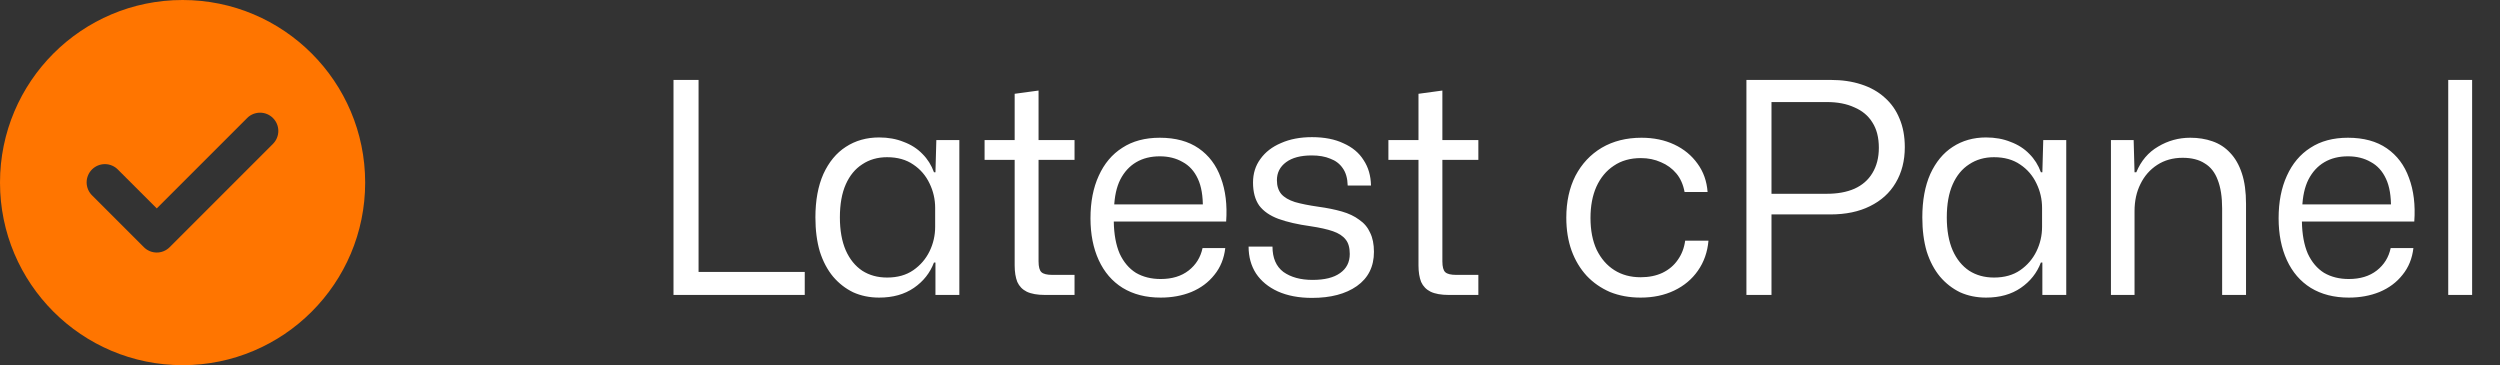 <svg width="178" height="26" viewBox="0 0 178 26" fill="none" xmlns="http://www.w3.org/2000/svg">
<rect x="0" y="0" width="178" height="26" fill="#333333" stroke="none"/>
<path fill-rule="evenodd" clip-rule="evenodd" d="M13 26C20.18 26 26 20.18 26 13C26 5.82 20.18 0 13 0C5.82 0 0 5.82 0 13C0 20.18 5.82 26 13 26ZM17.597 8.403C17.841 8.159 18.172 8.023 18.517 8.023C18.862 8.023 19.192 8.16 19.436 8.405C19.68 8.649 19.817 8.98 19.817 9.325C19.816 9.669 19.679 10 19.435 10.244L12.086 17.593L12.081 17.598C11.96 17.719 11.817 17.815 11.659 17.881C11.502 17.947 11.333 17.98 11.162 17.98C10.991 17.98 10.822 17.947 10.664 17.881C10.506 17.815 10.363 17.719 10.243 17.598L10.238 17.593L6.565 13.92C6.441 13.8 6.342 13.657 6.274 13.498C6.206 13.34 6.17 13.169 6.168 12.997C6.167 12.824 6.2 12.653 6.265 12.493C6.33 12.333 6.427 12.188 6.549 12.066C6.671 11.944 6.816 11.848 6.976 11.782C7.136 11.717 7.307 11.684 7.479 11.685C7.652 11.687 7.823 11.723 7.981 11.791C8.14 11.859 8.283 11.958 8.403 12.082L11.162 14.839L17.597 8.405V8.403Z" fill="#FF7500"/>
<path d="M47.953 21V5.691H49.738V19.866L49.318 19.362H57.298V21H47.953ZM62.593 21.189C61.921 21.189 61.305 21.063 60.745 20.811C60.199 20.545 59.723 20.174 59.317 19.698C58.911 19.208 58.596 18.613 58.372 17.913C58.162 17.199 58.057 16.387 58.057 15.477C58.057 14.273 58.246 13.244 58.624 12.39C59.016 11.536 59.548 10.892 60.22 10.458C60.906 10.01 61.697 9.786 62.593 9.786C63.237 9.786 63.818 9.891 64.336 10.101C64.868 10.297 65.316 10.584 65.68 10.962C66.044 11.326 66.317 11.76 66.499 12.264H66.604L66.667 9.975H68.305V21H66.604V18.69H66.499C66.219 19.432 65.743 20.034 65.071 20.496C64.399 20.958 63.573 21.189 62.593 21.189ZM63.16 19.761C63.902 19.761 64.525 19.586 65.029 19.236C65.533 18.886 65.918 18.438 66.184 17.892C66.45 17.346 66.583 16.765 66.583 16.149V14.805C66.583 14.189 66.45 13.608 66.184 13.062C65.918 12.502 65.533 12.054 65.029 11.718C64.525 11.368 63.902 11.193 63.16 11.193C62.488 11.193 61.9 11.361 61.396 11.697C60.892 12.019 60.5 12.495 60.22 13.125C59.94 13.755 59.8 14.539 59.8 15.477C59.8 16.401 59.94 17.185 60.22 17.829C60.5 18.459 60.892 18.942 61.396 19.278C61.9 19.6 62.488 19.761 63.16 19.761ZM74.407 21C73.861 21 73.427 20.923 73.105 20.769C72.797 20.615 72.573 20.384 72.433 20.076C72.307 19.754 72.244 19.362 72.244 18.9V11.382H70.102V9.975H72.244V6.678L73.945 6.447V9.975H76.507V11.382H73.945V18.606C73.945 18.998 74.015 19.257 74.155 19.383C74.295 19.509 74.554 19.572 74.932 19.572H76.507V21H74.407ZM82.64 21.189C81.59 21.189 80.687 20.958 79.931 20.496C79.189 20.034 78.622 19.376 78.23 18.522C77.838 17.668 77.642 16.674 77.642 15.54C77.642 14.378 77.838 13.37 78.23 12.516C78.622 11.648 79.182 10.983 79.91 10.521C80.638 10.045 81.527 9.807 82.577 9.807C83.697 9.807 84.621 10.059 85.349 10.563C86.077 11.067 86.602 11.767 86.924 12.663C87.26 13.559 87.386 14.595 87.302 15.771H79.301C79.315 16.681 79.455 17.444 79.721 18.06C80.001 18.662 80.386 19.117 80.876 19.425C81.38 19.719 81.968 19.866 82.64 19.866C83.452 19.866 84.117 19.663 84.635 19.257C85.153 18.851 85.482 18.319 85.622 17.661H87.239C87.155 18.403 86.896 19.04 86.462 19.572C86.042 20.104 85.496 20.51 84.824 20.79C84.166 21.056 83.438 21.189 82.64 21.189ZM79.322 14.805L79.133 14.553H85.832L85.643 14.847C85.657 13.965 85.538 13.258 85.286 12.726C85.034 12.18 84.67 11.781 84.194 11.529C83.732 11.263 83.193 11.13 82.577 11.13C81.933 11.13 81.373 11.27 80.897 11.55C80.421 11.83 80.043 12.243 79.763 12.789C79.497 13.321 79.35 13.993 79.322 14.805ZM93.415 21.21C92.477 21.21 91.665 21.056 90.979 20.748C90.307 20.44 89.789 20.013 89.425 19.467C89.075 18.921 88.9 18.284 88.9 17.556H90.601C90.601 18.368 90.86 18.97 91.378 19.362C91.91 19.74 92.603 19.929 93.457 19.929C94.311 19.929 94.962 19.768 95.41 19.446C95.872 19.124 96.103 18.669 96.103 18.081C96.103 17.633 96.005 17.29 95.809 17.052C95.613 16.8 95.312 16.604 94.906 16.464C94.5 16.324 93.968 16.205 93.31 16.107C92.4 15.981 91.637 15.806 91.021 15.582C90.419 15.358 89.964 15.043 89.656 14.637C89.362 14.217 89.215 13.671 89.215 12.999C89.215 12.355 89.39 11.795 89.74 11.319C90.09 10.829 90.58 10.451 91.21 10.185C91.84 9.905 92.575 9.765 93.415 9.765C94.297 9.765 95.046 9.912 95.662 10.206C96.292 10.486 96.768 10.885 97.09 11.403C97.426 11.907 97.601 12.509 97.615 13.209H95.956C95.942 12.691 95.823 12.278 95.599 11.97C95.389 11.662 95.095 11.438 94.717 11.298C94.353 11.144 93.912 11.067 93.394 11.067C92.61 11.067 92.001 11.228 91.567 11.55C91.133 11.872 90.916 12.299 90.916 12.831C90.916 13.237 91.021 13.566 91.231 13.818C91.441 14.056 91.763 14.245 92.197 14.385C92.631 14.511 93.191 14.623 93.877 14.721C94.493 14.805 95.046 14.917 95.536 15.057C96.026 15.197 96.439 15.393 96.775 15.645C97.125 15.883 97.384 16.191 97.552 16.569C97.734 16.933 97.825 17.388 97.825 17.934C97.825 18.984 97.419 19.796 96.607 20.37C95.809 20.93 94.745 21.21 93.415 21.21ZM103.159 21C102.613 21 102.179 20.923 101.857 20.769C101.549 20.615 101.325 20.384 101.185 20.076C101.059 19.754 100.996 19.362 100.996 18.9V11.382H98.854V9.975H100.996V6.678L102.697 6.447V9.975H105.259V11.382H102.697V18.606C102.697 18.998 102.767 19.257 102.907 19.383C103.047 19.509 103.306 19.572 103.684 19.572H105.259V21H103.159ZM116.813 21.189C116.015 21.189 115.287 21.056 114.629 20.79C113.985 20.51 113.432 20.125 112.97 19.635C112.508 19.131 112.151 18.536 111.899 17.85C111.647 17.15 111.521 16.366 111.521 15.498C111.521 14.364 111.738 13.37 112.172 12.516C112.62 11.662 113.243 10.997 114.041 10.521C114.853 10.045 115.798 9.807 116.876 9.807C117.744 9.807 118.521 9.968 119.207 10.29C119.893 10.612 120.446 11.067 120.866 11.655C121.286 12.229 121.524 12.901 121.58 13.671H119.942C119.844 13.139 119.648 12.698 119.354 12.348C119.06 11.998 118.696 11.732 118.262 11.55C117.828 11.354 117.352 11.256 116.834 11.256C116.078 11.256 115.434 11.438 114.902 11.802C114.37 12.152 113.957 12.649 113.663 13.293C113.383 13.923 113.243 14.665 113.243 15.519C113.243 16.401 113.39 17.157 113.684 17.787C113.992 18.417 114.412 18.9 114.944 19.236C115.476 19.572 116.099 19.74 116.813 19.74C117.401 19.74 117.919 19.635 118.367 19.425C118.829 19.201 119.193 18.893 119.459 18.501C119.739 18.109 119.914 17.654 119.984 17.136H121.643C121.573 17.948 121.321 18.662 120.887 19.278C120.467 19.88 119.907 20.349 119.207 20.685C118.507 21.021 117.709 21.189 116.813 21.189ZM124.345 21V5.691H130.351C131.149 5.691 131.87 5.796 132.514 6.006C133.172 6.216 133.732 6.531 134.194 6.951C134.656 7.357 135.006 7.854 135.244 8.442C135.496 9.03 135.622 9.709 135.622 10.479C135.622 11.445 135.405 12.292 134.971 13.02C134.551 13.734 133.942 14.287 133.144 14.679C132.36 15.071 131.422 15.267 130.33 15.267H125.899V13.797H130.078C130.834 13.797 131.485 13.678 132.031 13.44C132.591 13.188 133.018 12.817 133.312 12.327C133.62 11.823 133.774 11.221 133.774 10.521C133.774 9.793 133.62 9.191 133.312 8.715C133.018 8.239 132.591 7.882 132.031 7.644C131.485 7.392 130.834 7.266 130.078 7.266H125.794L126.13 6.951V21H124.345ZM141.405 21.189C140.733 21.189 140.117 21.063 139.557 20.811C139.011 20.545 138.535 20.174 138.129 19.698C137.723 19.208 137.408 18.613 137.184 17.913C136.974 17.199 136.869 16.387 136.869 15.477C136.869 14.273 137.058 13.244 137.436 12.39C137.828 11.536 138.36 10.892 139.032 10.458C139.718 10.01 140.509 9.786 141.405 9.786C142.049 9.786 142.63 9.891 143.148 10.101C143.68 10.297 144.128 10.584 144.492 10.962C144.856 11.326 145.129 11.76 145.311 12.264H145.416L145.479 9.975H147.117V21H145.416V18.69H145.311C145.031 19.432 144.555 20.034 143.883 20.496C143.211 20.958 142.385 21.189 141.405 21.189ZM141.972 19.761C142.714 19.761 143.337 19.586 143.841 19.236C144.345 18.886 144.73 18.438 144.996 17.892C145.262 17.346 145.395 16.765 145.395 16.149V14.805C145.395 14.189 145.262 13.608 144.996 13.062C144.73 12.502 144.345 12.054 143.841 11.718C143.337 11.368 142.714 11.193 141.972 11.193C141.3 11.193 140.712 11.361 140.208 11.697C139.704 12.019 139.312 12.495 139.032 13.125C138.752 13.755 138.612 14.539 138.612 15.477C138.612 16.401 138.752 17.185 139.032 17.829C139.312 18.459 139.704 18.942 140.208 19.278C140.712 19.6 141.3 19.761 141.972 19.761ZM150.299 21V9.975H151.916L151.979 12.264H152.105C152.441 11.452 152.959 10.843 153.659 10.437C154.359 10.017 155.122 9.807 155.948 9.807C156.522 9.807 157.047 9.891 157.523 10.059C158.013 10.227 158.433 10.5 158.783 10.878C159.147 11.256 159.427 11.746 159.623 12.348C159.819 12.936 159.917 13.657 159.917 14.511V21H158.216V14.847C158.216 14.021 158.111 13.342 157.901 12.81C157.705 12.278 157.397 11.886 156.977 11.634C156.571 11.368 156.046 11.235 155.402 11.235C154.716 11.235 154.114 11.403 153.596 11.739C153.078 12.075 152.679 12.53 152.399 13.104C152.119 13.664 151.979 14.308 151.979 15.036V21H150.299ZM167.235 21.189C166.185 21.189 165.282 20.958 164.526 20.496C163.784 20.034 163.217 19.376 162.825 18.522C162.433 17.668 162.237 16.674 162.237 15.54C162.237 14.378 162.433 13.37 162.825 12.516C163.217 11.648 163.777 10.983 164.505 10.521C165.233 10.045 166.122 9.807 167.172 9.807C168.292 9.807 169.216 10.059 169.944 10.563C170.672 11.067 171.197 11.767 171.519 12.663C171.855 13.559 171.981 14.595 171.897 15.771H163.896C163.91 16.681 164.05 17.444 164.316 18.06C164.596 18.662 164.981 19.117 165.471 19.425C165.975 19.719 166.563 19.866 167.235 19.866C168.047 19.866 168.712 19.663 169.23 19.257C169.748 18.851 170.077 18.319 170.217 17.661H171.834C171.75 18.403 171.491 19.04 171.057 19.572C170.637 20.104 170.091 20.51 169.419 20.79C168.761 21.056 168.033 21.189 167.235 21.189ZM163.917 14.805L163.728 14.553H170.427L170.238 14.847C170.252 13.965 170.133 13.258 169.881 12.726C169.629 12.18 169.265 11.781 168.789 11.529C168.327 11.263 167.788 11.13 167.172 11.13C166.528 11.13 165.968 11.27 165.492 11.55C165.016 11.83 164.638 12.243 164.358 12.789C164.092 13.321 163.945 13.993 163.917 14.805ZM174.314 21V5.691H176.015V21H174.314Z" fill="white"/>
</svg>
